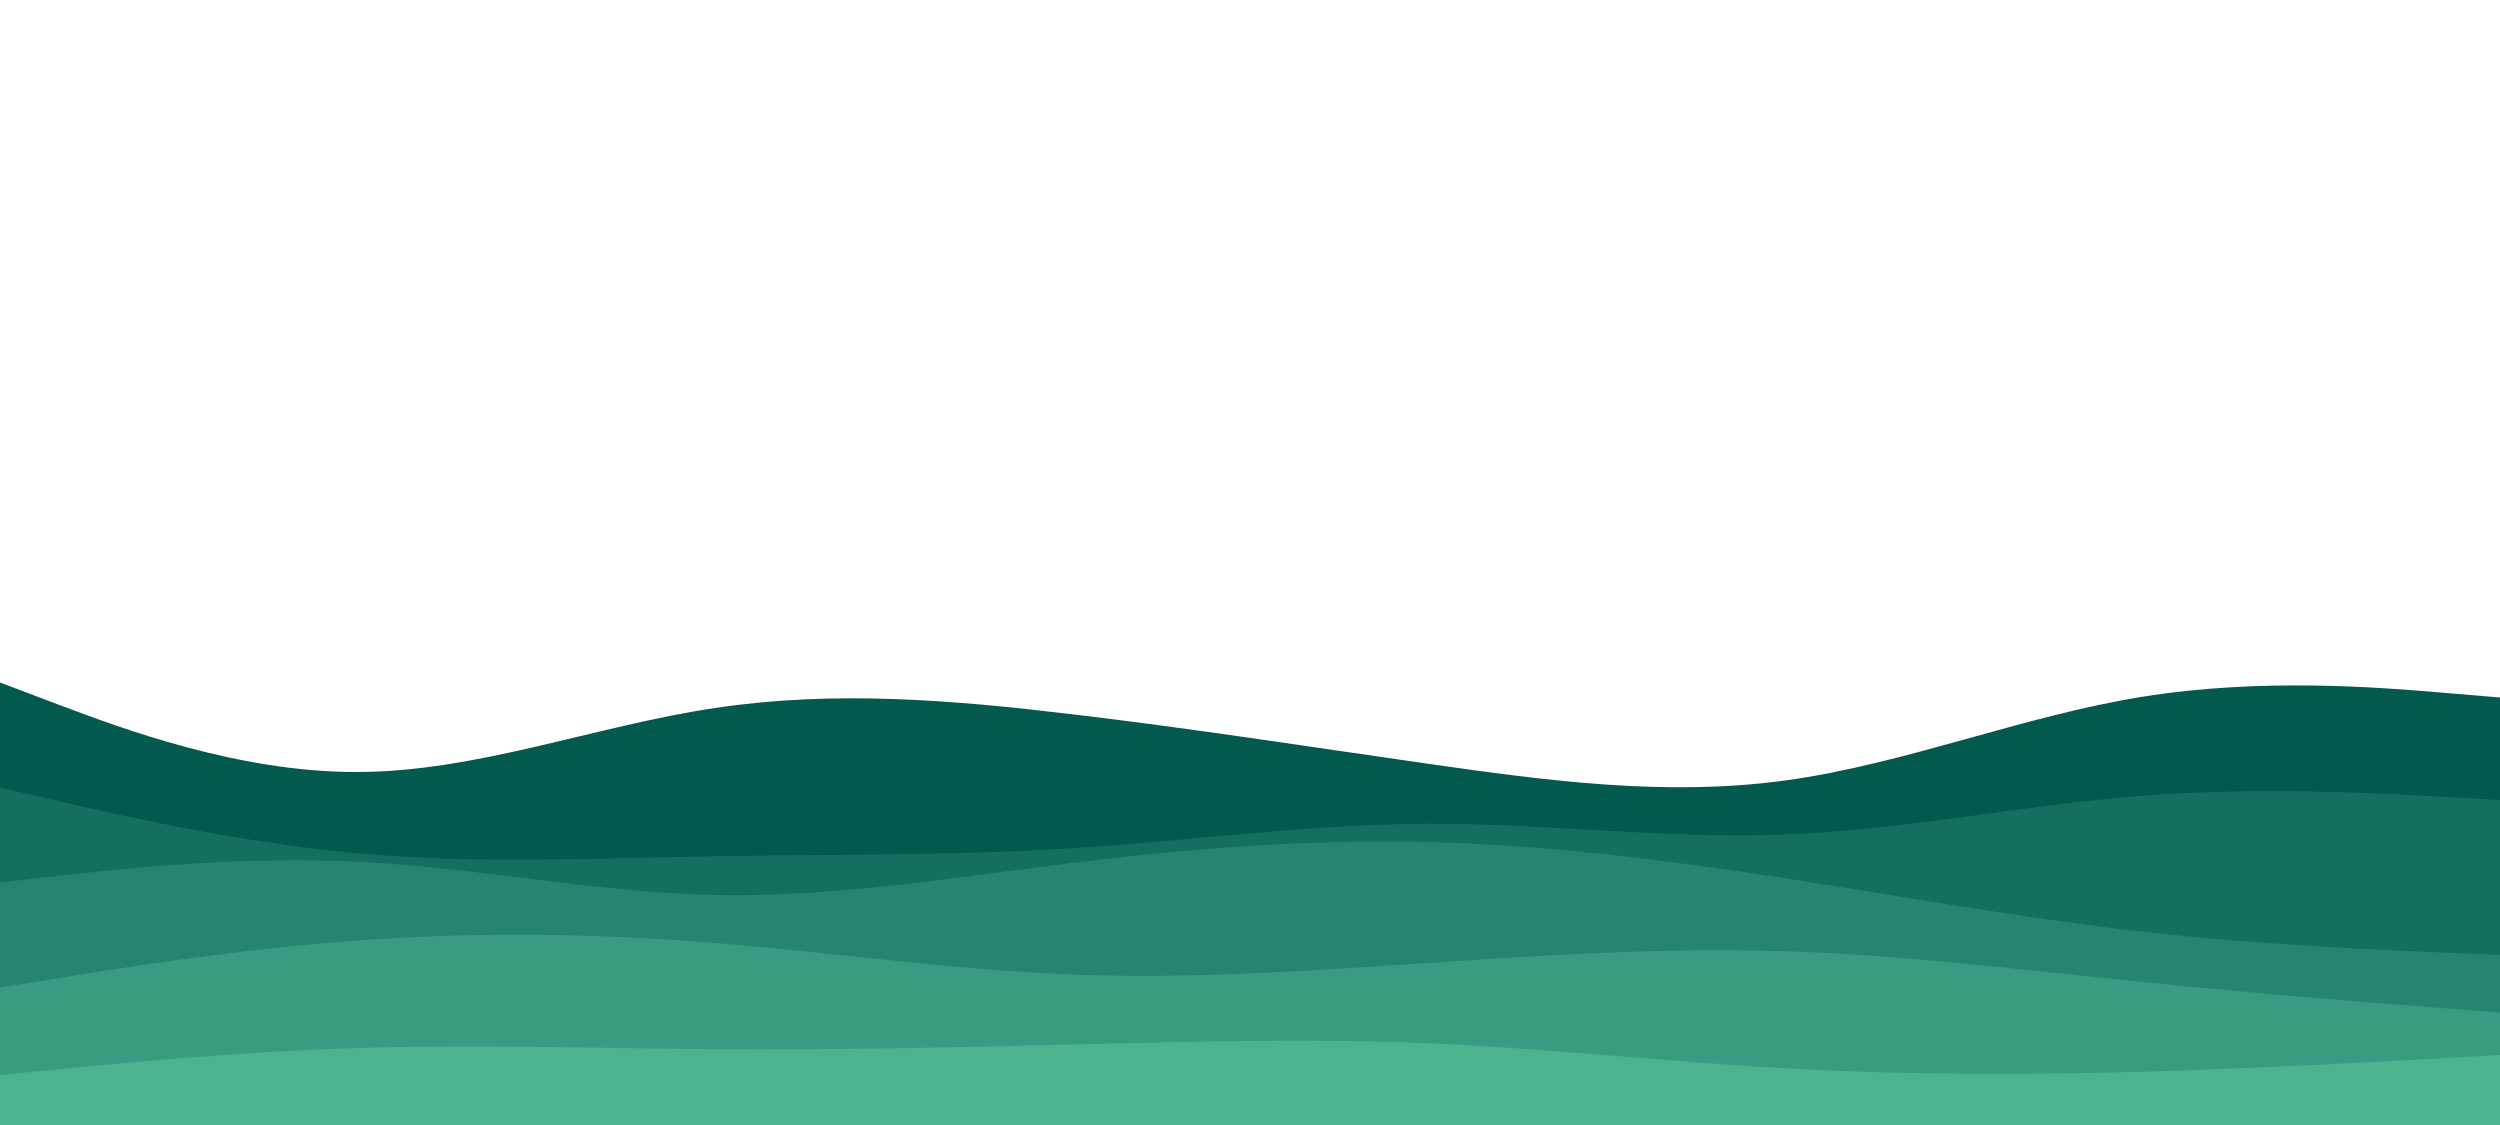<svg id="visual" viewBox="0 0 1000 450" width="1000" height="450" xmlns="http://www.w3.org/2000/svg" xmlns:xlink="http://www.w3.org/1999/xlink" version="1.1"><path d="M0 273L23.8 282C47.7 291 95.3 309 143 308.8C190.7 308.7 238.3 290.3 286 283.2C333.7 276 381.3 280 428.8 285.7C476.3 291.3 523.7 298.7 571.2 305.5C618.7 312.3 666.3 318.7 714 312.2C761.7 305.7 809.3 286.3 857 278.7C904.7 271 952.3 275 976.2 277L1000 279L1000 451L976.2 451C952.3 451 904.7 451 857 451C809.3 451 761.7 451 714 451C666.3 451 618.7 451 571.2 451C523.7 451 476.3 451 428.8 451C381.3 451 333.7 451 286 451C238.3 451 190.7 451 143 451C95.3 451 47.7 451 23.8 451L0 451Z" fill="#025a4e"></path><path d="M0 315L23.8 320.5C47.7 326 95.3 337 143 341.3C190.7 345.7 238.3 343.3 286 342.5C333.7 341.7 381.3 342.3 428.8 339.3C476.3 336.3 523.7 329.7 571.2 329.5C618.7 329.3 666.3 335.7 714 333.8C761.7 332 809.3 322 857 318.3C904.7 314.7 952.3 317.3 976.2 318.7L1000 320L1000 451L976.2 451C952.3 451 904.7 451 857 451C809.3 451 761.7 451 714 451C666.3 451 618.7 451 571.2 451C523.7 451 476.3 451 428.8 451C381.3 451 333.7 451 286 451C238.3 451 190.7 451 143 451C95.3 451 47.7 451 23.8 451L0 451Z" fill="#156f5f"></path><path d="M0 353L23.8 350.3C47.7 347.7 95.3 342.3 143 344.7C190.7 347 238.3 357 286 358C333.7 359 381.3 351 428.8 345.2C476.3 339.3 523.7 335.7 571.2 336.8C618.7 338 666.3 344 714 351.3C761.7 358.7 809.3 367.3 857 372.7C904.7 378 952.3 380 976.2 381L1000 382L1000 451L976.2 451C952.3 451 904.7 451 857 451C809.3 451 761.7 451 714 451C666.3 451 618.7 451 571.2 451C523.7 451 476.3 451 428.8 451C381.3 451 333.7 451 286 451C238.3 451 190.7 451 143 451C95.3 451 47.7 451 23.8 451L0 451Z" fill="#27856f"></path><path d="M0 395L23.8 391.2C47.7 387.3 95.3 379.7 143 376.2C190.7 372.7 238.3 373.3 286 377.2C333.7 381 381.3 388 428.8 389.8C476.3 391.7 523.7 388.3 571.2 385.2C618.7 382 666.3 379 714 380.5C761.7 382 809.3 388 857 392.8C904.7 397.7 952.3 401.3 976.2 403.2L1000 405L1000 451L976.2 451C952.3 451 904.7 451 857 451C809.3 451 761.7 451 714 451C666.3 451 618.7 451 571.2 451C523.7 451 476.3 451 428.8 451C381.3 451 333.7 451 286 451C238.3 451 190.7 451 143 451C95.3 451 47.7 451 23.8 451L0 451Z" fill="#399c80"></path><path d="M0 430L23.8 427.7C47.7 425.3 95.3 420.7 143 419.2C190.7 417.7 238.3 419.3 286 419.7C333.7 420 381.3 419 428.8 417.8C476.3 416.7 523.7 415.3 571.2 417.3C618.7 419.3 666.3 424.7 714 427.3C761.7 430 809.3 430 857 428.7C904.7 427.3 952.3 424.7 976.2 423.3L1000 422L1000 451L976.2 451C952.3 451 904.7 451 857 451C809.3 451 761.7 451 714 451C666.3 451 618.7 451 571.2 451C523.7 451 476.3 451 428.8 451C381.3 451 333.7 451 286 451C238.3 451 190.7 451 143 451C95.3 451 47.7 451 23.8 451L0 451Z" fill="#4bb390"></path></svg>